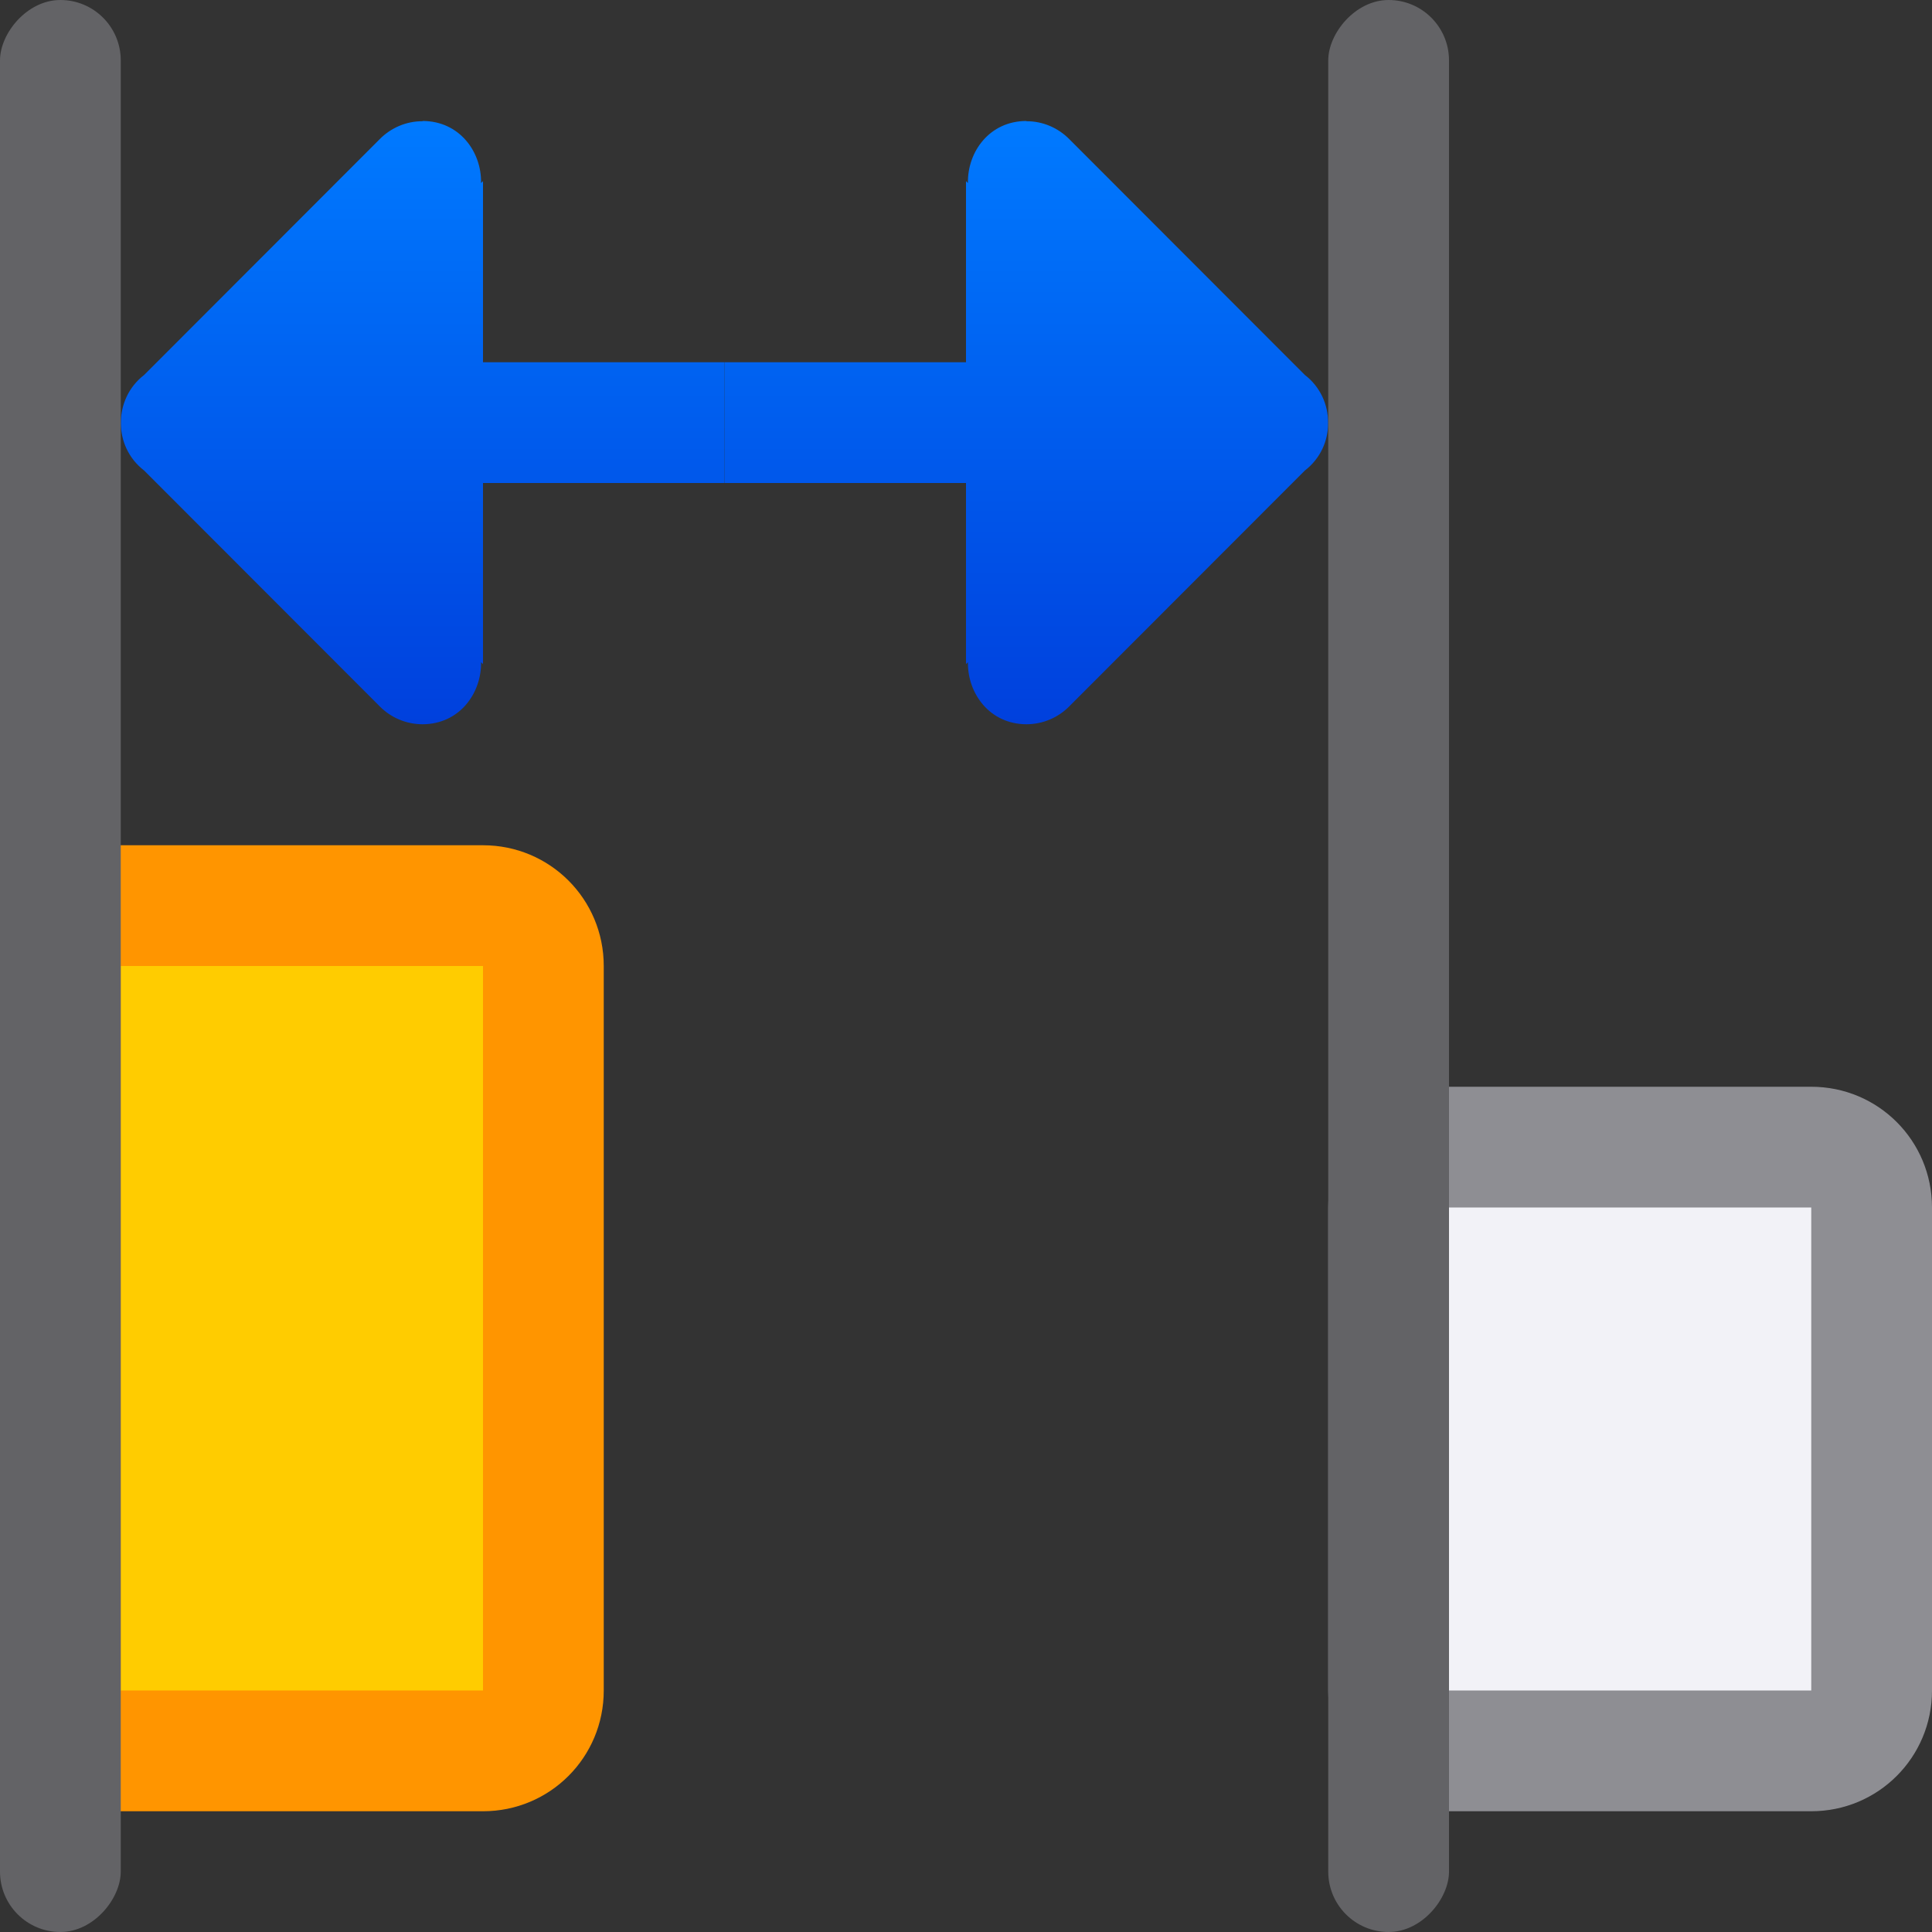 <svg viewBox="0 0 16 16" xmlns="http://www.w3.org/2000/svg" xmlns:xlink="http://www.w3.org/1999/xlink"><rect x="0" y="0" width="16" height="16" fill="#333333" stroke="none"/><linearGradient id="a" gradientUnits="userSpaceOnUse" x1="9" x2="9" xlink:href="#b" y1="6" y2="1"/><linearGradient id="b" gradientUnits="userSpaceOnUse" x1="23" x2="23" y1="24" y2="12"><stop offset="0" stop-color="#0040dd"/><stop offset="1" stop-color="#007aff"/></linearGradient><linearGradient id="c" gradientTransform="matrix(-1 0 0 1 14 0)" gradientUnits="userSpaceOnUse" x1="11" x2="11" xlink:href="#b" y1="6" y2="1"/>

/&amp;amp;gt;<path d="m8.5 1.002c-.304 0-.489.254-.484.514l-.016-.016v1.5h-2v.5.5h2v1.5l.016-.016c-.004.259.18.513.484.514.135 0.0.263-.054.357-.15l1.949-1.951c.13-.1.194-.248.193-.396 0-.148-.063-.296-.193-.396l-1.949-1.951c-.094-.096-.223-.151-.357-.15z" fill="url(#a)" fill-rule="evenodd"/><path d="m3.5 1.002c.304 0.0.489.254.484.514l.016-.016v1.5h2v.5.5h-2v1.5l-.016-.016c.004.259-.18.513-.484.514-.135 0-.263-.054-.357-.15l-1.949-1.951c-.13-.1-.194-.248-.193-.396-0-.148.063-.296.193-.396l1.949-1.951c.094-.096.223-.151.357-.15z" fill="url(#c)" fill-rule="evenodd"/><path d="m12 9c-.554 0-1 .446-1 1v4c0 .554.446 1 1 1h3c.554 0 1-.446 1-1v-4c0-.554-.446-1-1-1z" fill="#8e8e93"/><path d="m12 10h3v4h-3z" fill="#f2f2f7"/><path d="m1 7c-.554 0-1 .446-1 1v6c0 .554.446 1 1 1h3c.554 0 1-.446 1-1v-6c0-.554-.446-1-1-1z" fill="#ff9500"/><path d="m1 8h3v6h-3z" fill="#fc0"/><g fill="#636366" transform="scale(-1 1)"><rect height="16" rx=".5" width="1" x="-1"/><rect height="16" rx=".5" width="1" x="-12"/></g></svg>